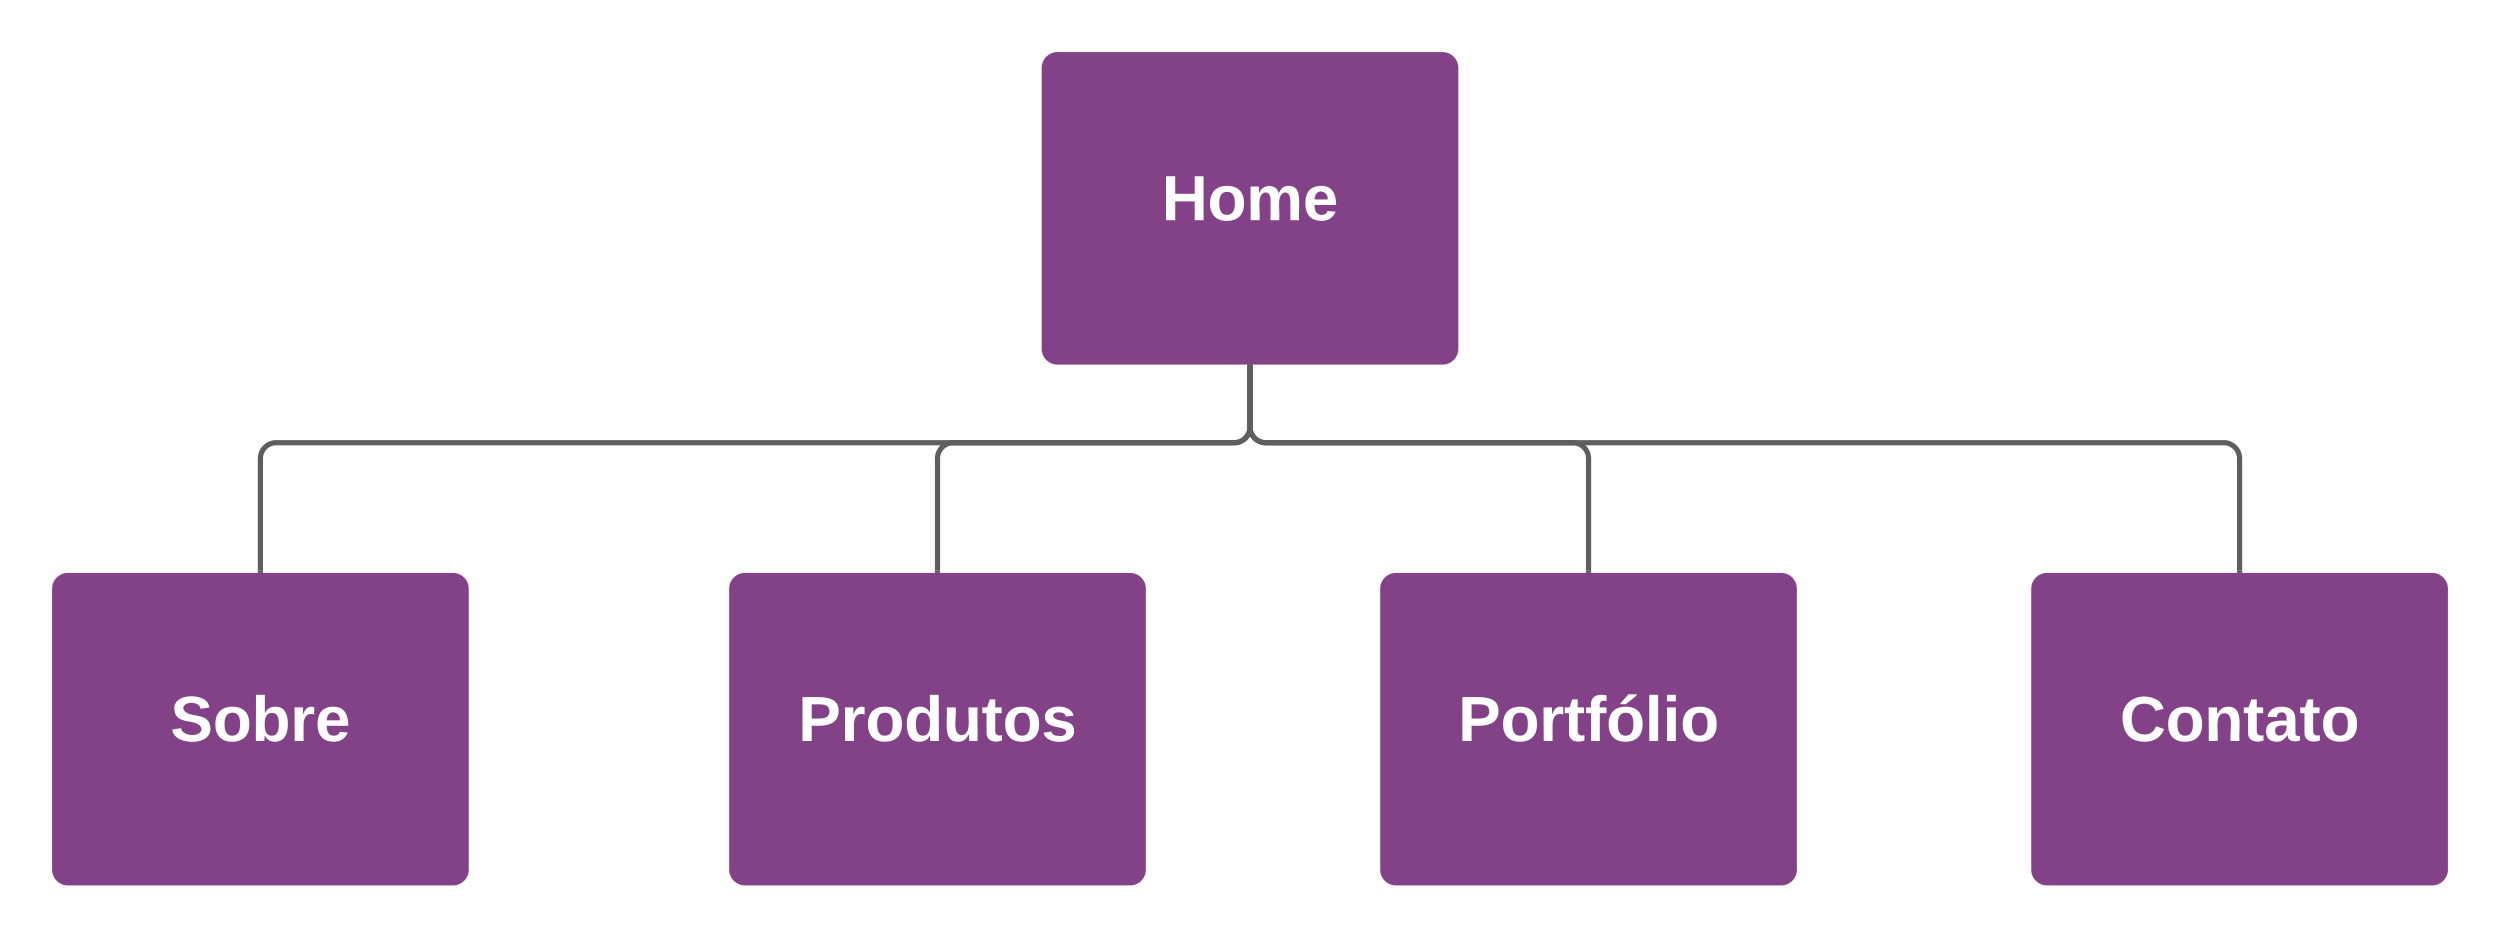 <svg xmlns="http://www.w3.org/2000/svg" xmlns:xlink="http://www.w3.org/1999/xlink" xmlns:lucid="lucid" width="960" height="360"><g transform="translate(-160 -480)" lucid:page-tab-id="0_0"><path d="M0 0h1870.4v1323.2H0z" fill="#fff"/><path d="M560 506c0-3.3 2.7-6 6-6h148c3.3 0 6 2.7 6 6v108c0 3.3-2.7 6-6 6H566c-3.3 0-6-2.7-6-6z" stroke="#000" stroke-opacity="0" stroke-width="3" fill="#834187"/><use xlink:href="#a" transform="matrix(1,0,0,1,572,512) translate(34.117 52.556)"/><path d="M180 706c0-3.3 2.7-6 6-6h148c3.3 0 6 2.7 6 6v108c0 3.3-2.7 6-6 6H186c-3.3 0-6-2.7-6-6z" stroke="#000" stroke-opacity="0" stroke-width="3" fill="#834187"/><use xlink:href="#b" transform="matrix(1,0,0,1,192,712) translate(33.438 52.556)"/><path d="M440 706c0-3.3 2.7-6 6-6h148c3.3 0 6 2.7 6 6v108c0 3.3-2.7 6-6 6H446c-3.3 0-6-2.7-6-6z" stroke="#000" stroke-opacity="0" stroke-width="3" fill="#834187"/><use xlink:href="#c" transform="matrix(1,0,0,1,452,712) translate(14.528 52.556)"/><path d="M690 706c0-3.3 2.7-6 6-6h148c3.3 0 6 2.7 6 6v108c0 3.3-2.7 6-6 6H696c-3.3 0-6-2.7-6-6z" stroke="#000" stroke-opacity="0" stroke-width="3" fill="#834187"/><use xlink:href="#d" transform="matrix(1,0,0,1,702,712) translate(17.923 52.556)"/><path d="M940 706c0-3.3 2.7-6 6-6h148c3.3 0 6 2.7 6 6v108c0 3.3-2.7 6-6 6H946c-3.3 0-6-2.7-6-6z" stroke="#000" stroke-opacity="0" stroke-width="3" fill="#834187"/><use xlink:href="#e" transform="matrix(1,0,0,1,952,712) translate(22.031 52.556)"/><path d="M640 621v23c0 3.3 2.7 6 6 6h368c3.3 0 6 2.7 6 6v43" stroke="#5e5e5e" stroke-width="2" fill="none"/><path d="M641 621.03h-2V620h2zM1021 700h-2v-1.03h2z" fill="#5e5e5e"/><path d="M640 621v23c0 3.3 2.7 6 6 6h118c3.3 0 6 2.7 6 6v43" stroke="#5e5e5e" stroke-width="2" fill="none"/><path d="M641 621.03h-2V620h2zM771 700h-2v-1.03h2z" fill="#5e5e5e"/><path d="M640 621v23c0 3.3-2.7 6-6 6H266c-3.3 0-6 2.7-6 6v43" stroke="#5e5e5e" stroke-width="2" fill="none"/><path d="M641 621.03h-2V620h2zM261 700h-2v-1.03h2z" fill="#5e5e5e"/><path d="M640 621v23c0 3.3-2.7 6-6 6H526c-3.3 0-6 2.7-6 6v43" stroke="#5e5e5e" stroke-width="2" fill="none"/><path d="M641 621.03h-2V620h2zM521 700h-2v-1.03h2z" fill="#5e5e5e"/><defs><path fill="#fff" d="M186 0v-106H76V0H24v-248h52v99h110v-99h50V0h-50" id="f"/><path fill="#fff" d="M110-194c64 0 96 36 96 99 0 64-35 99-97 99-61 0-95-36-95-99 0-62 34-99 96-99zm-1 164c35 0 45-28 45-65 0-40-10-65-43-65-34 0-45 26-45 65 0 36 10 65 43 65" id="g"/><path fill="#fff" d="M220-157c-53 9-28 100-34 157h-49v-107c1-27-5-49-29-50C55-147 81-57 75 0H25l-1-190h47c2 12-1 28 3 38 10-53 101-56 108 0 13-22 24-43 59-42 82 1 51 116 57 194h-49v-107c-1-25-5-48-29-50" id="h"/><path fill="#fff" d="M185-48c-13 30-37 53-82 52C43 2 14-33 14-96s30-98 90-98c62 0 83 45 84 108H66c0 31 8 55 39 56 18 0 30-7 34-22zm-45-69c5-46-57-63-70-21-2 6-4 13-4 21h74" id="i"/><g id="a"><use transform="matrix(0.068,0,0,0.068,0,0)" xlink:href="#f"/><use transform="matrix(0.068,0,0,0.068,17.586,0)" xlink:href="#g"/><use transform="matrix(0.068,0,0,0.068,32.457,0)" xlink:href="#h"/><use transform="matrix(0.068,0,0,0.068,54.185,0)" xlink:href="#i"/></g><path fill="#fff" d="M169-182c-1-43-94-46-97-3 18 66 151 10 154 114 3 95-165 93-204 36-6-8-10-19-12-30l50-8c3 46 112 56 116 5-17-69-150-10-154-114-4-87 153-88 188-35 5 8 8 18 10 28" id="j"/><path fill="#fff" d="M135-194c52 0 70 43 70 98 0 56-19 99-73 100-30 1-46-15-58-35L72 0H24l1-261h50v104c11-23 29-37 60-37zM114-30c31 0 40-27 40-66 0-37-7-63-39-63s-41 28-41 65c0 36 8 64 40 64" id="k"/><path fill="#fff" d="M135-150c-39-12-60 13-60 57V0H25l-1-190h47c2 13-1 29 3 40 6-28 27-53 61-41v41" id="l"/><g id="b"><use transform="matrix(0.068,0,0,0.068,0,0)" xlink:href="#j"/><use transform="matrix(0.068,0,0,0.068,16.296,0)" xlink:href="#g"/><use transform="matrix(0.068,0,0,0.068,31.167,0)" xlink:href="#k"/><use transform="matrix(0.068,0,0,0.068,46.037,0)" xlink:href="#l"/><use transform="matrix(0.068,0,0,0.068,55.543,0)" xlink:href="#i"/></g><path fill="#fff" d="M24-248c93 1 206-16 204 79-1 75-69 88-152 82V0H24v-248zm52 121c47 0 100 7 100-41 0-47-54-39-100-39v80" id="m"/><path fill="#fff" d="M88-194c31-1 46 15 58 34l-1-101h50l1 261h-48c-2-10 0-23-3-31C134-8 116 4 84 4 32 4 16-41 15-95c0-56 19-97 73-99zm17 164c33 0 40-30 41-66 1-37-9-64-41-64s-38 30-39 65c0 43 13 65 39 65" id="n"/><path fill="#fff" d="M85 4C-2 5 27-109 22-190h50c7 57-23 150 33 157 60-5 35-97 40-157h50l1 190h-47c-2-12 1-28-3-38-12 25-28 42-61 42" id="o"/><path fill="#fff" d="M115-3C79 11 28 4 28-45v-112H4v-33h27l15-45h31v45h36v33H77v99c-1 23 16 31 38 25v30" id="p"/><path fill="#fff" d="M137-138c1-29-70-34-71-4 15 46 118 7 119 86 1 83-164 76-172 9l43-7c4 19 20 25 44 25 33 8 57-30 24-41C81-84 22-81 20-136c-2-80 154-74 161-7" id="q"/><g id="c"><use transform="matrix(0.068,0,0,0.068,0,0)" xlink:href="#m"/><use transform="matrix(0.068,0,0,0.068,16.296,0)" xlink:href="#l"/><use transform="matrix(0.068,0,0,0.068,25.802,0)" xlink:href="#g"/><use transform="matrix(0.068,0,0,0.068,40.673,0)" xlink:href="#n"/><use transform="matrix(0.068,0,0,0.068,55.543,0)" xlink:href="#o"/><use transform="matrix(0.068,0,0,0.068,70.414,0)" xlink:href="#p"/><use transform="matrix(0.068,0,0,0.068,78.494,0)" xlink:href="#g"/><use transform="matrix(0.068,0,0,0.068,93.364,0)" xlink:href="#q"/></g><path fill="#fff" d="M121-226c-27-7-43 5-38 36h38v33H83V0H34v-157H6v-33h28c-9-59 32-81 87-68v32" id="r"/><path fill="#fff" d="M110-194c64 0 96 36 96 99 0 64-35 99-97 99-61 0-95-36-95-99 0-62 34-99 96-99zm-1 164c35 0 45-28 45-65 0-40-10-65-43-65-34 0-45 26-45 65 0 36 10 65 43 65zM81-208v-5l45-51h45v8l-60 48H81" id="s"/><path fill="#fff" d="M25 0v-261h50V0H25" id="t"/><path fill="#fff" d="M25-224v-37h50v37H25zM25 0v-190h50V0H25" id="u"/><g id="d"><use transform="matrix(0.068,0,0,0.068,0,0)" xlink:href="#m"/><use transform="matrix(0.068,0,0,0.068,16.296,0)" xlink:href="#g"/><use transform="matrix(0.068,0,0,0.068,31.167,0)" xlink:href="#l"/><use transform="matrix(0.068,0,0,0.068,40.673,0)" xlink:href="#p"/><use transform="matrix(0.068,0,0,0.068,48.753,0)" xlink:href="#r"/><use transform="matrix(0.068,0,0,0.068,56.833,0)" xlink:href="#s"/><use transform="matrix(0.068,0,0,0.068,71.704,0)" xlink:href="#t"/><use transform="matrix(0.068,0,0,0.068,78.494,0)" xlink:href="#u"/><use transform="matrix(0.068,0,0,0.068,85.284,0)" xlink:href="#g"/></g><path fill="#fff" d="M67-125c0 53 21 87 73 88 37 1 54-22 65-47l45 17C233-25 199 4 140 4 58 4 20-42 15-125 8-235 124-281 211-232c18 10 29 29 36 50l-46 12c-8-25-30-41-62-41-52 0-71 34-72 86" id="v"/><path fill="#fff" d="M135-194c87-1 58 113 63 194h-50c-7-57 23-157-34-157-59 0-34 97-39 157H25l-1-190h47c2 12-1 28 3 38 12-26 28-41 61-42" id="w"/><path fill="#fff" d="M133-34C117-15 103 5 69 4 32 3 11-16 11-54c-1-60 55-63 116-61 1-26-3-47-28-47-18 1-26 9-28 27l-52-2c7-38 36-58 82-57s74 22 75 68l1 82c-1 14 12 18 25 15v27c-30 8-71 5-69-32zm-48 3c29 0 43-24 42-57-32 0-66-3-65 30 0 17 8 27 23 27" id="x"/><g id="e"><use transform="matrix(0.068,0,0,0.068,0,0)" xlink:href="#v"/><use transform="matrix(0.068,0,0,0.068,17.586,0)" xlink:href="#g"/><use transform="matrix(0.068,0,0,0.068,32.457,0)" xlink:href="#w"/><use transform="matrix(0.068,0,0,0.068,47.327,0)" xlink:href="#p"/><use transform="matrix(0.068,0,0,0.068,55.407,0)" xlink:href="#x"/><use transform="matrix(0.068,0,0,0.068,68.988,0)" xlink:href="#p"/><use transform="matrix(0.068,0,0,0.068,77.068,0)" xlink:href="#g"/></g></defs></g></svg>